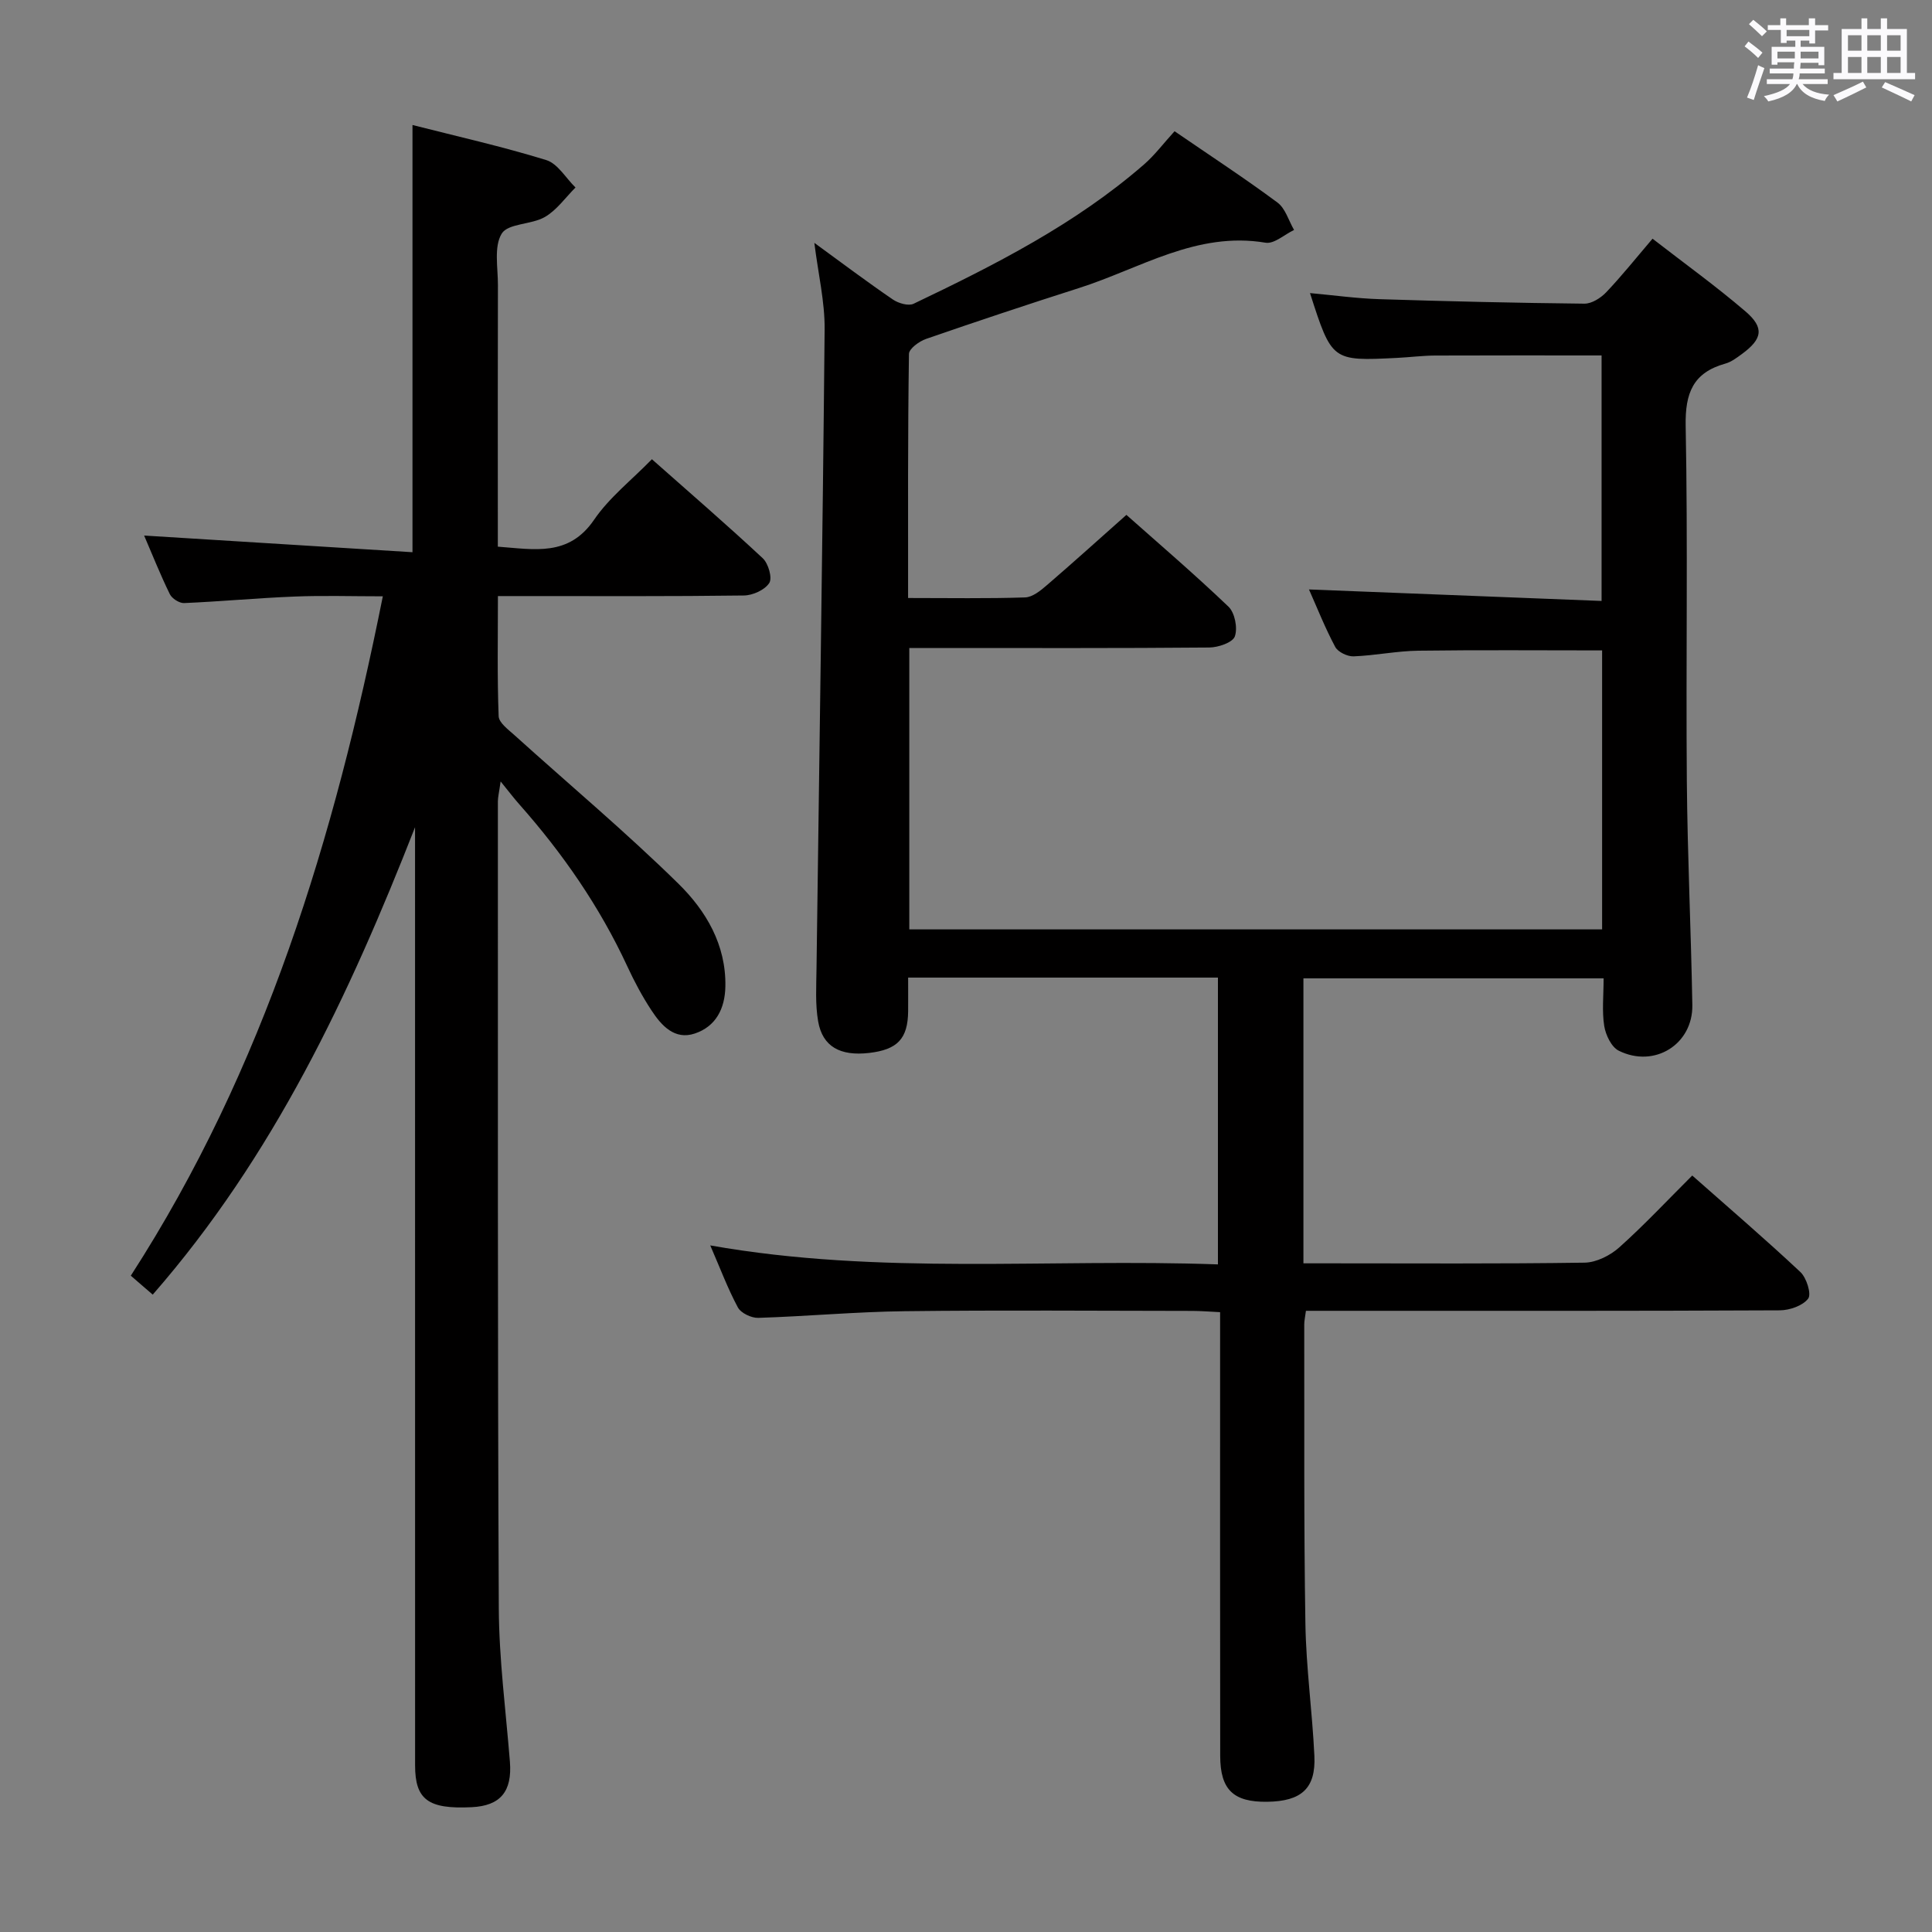 <svg enable-background="new 0 0 400 400" viewBox="0 0 400 400" xmlns="http://www.w3.org/2000/svg"><rect x="0" y="0" width="400" height="400" fill="#808080" stroke="none"/><path d="m361.2 9.6.8-1c.9.7 1.9 1.4 2.9 2.3l-.9 1.1c-1-1-2-1.8-2.8-2.4zm.5 10.6c.9-2.1 1.6-4.3 2.3-6.7.4.2.8.4 1.3.6-.7 2.1-1.5 4.3-2.2 6.6zm.4-15.2.9-.9c1 .8 2 1.6 2.8 2.4l-1 1c-.9-.9-1.8-1.7-2.7-2.5zm12.5-1.2h1.2v1.4h2.7v1.1h-2.7v2.7h-1.2v-.6h-1.8v1.3h4.9v3.8h-1.2v-.5h-3.7c0 .4-.1.9-.1 1.2h5.1v1h-5.2c0 .5-.1.9-.2 1.2h6v1h-5.2c1.1 1.3 2.9 2 5.5 2.2-.4.4-.7.8-.9 1.3-2.9-.5-4.8-1.6-5.7-3.5h-.1c-.8 1.7-2.7 2.9-5.9 3.6-.2-.4-.6-.8-.9-1.1 2.8-.6 4.6-1.4 5.4-2.5h-4.8v-1h5.3c.1-.3.2-.7.2-1.2h-4.9v-1h5c0-.4 0-.8.1-1.3h-3.5v.5h-1.2v-3.7h4.9v-1.3h-1.8v.5h-1.2v-2.7h-2.7v-1h2.6v-1.4h1.2v1.4h4.7v-1.4zm-6.6 8.3h3.6c0-.4 0-.9 0-1.4h-3.6zm1.9-4.6h4.7v-1.3h-4.7zm6.6 3.2h-3.7v1.4h3.7z" fill="#fbfafc"/><path d="m385.3 3.8h1.3v2.2h2.8v-2.2h1.3v2.2h4.1v9.1h1.7v1.3h-16.9v-1.3h1.7v-9.1h4.1v-2.2zm.4 13.1.7 1.2c-1.8.9-3.8 1.9-6 2.9-.2-.4-.5-.8-.8-1.3 2.3-1 4.3-1.9 6.1-2.8zm-3.1-6.4h2.8v-3.2h-2.8zm0 4.6h2.8v-3.3h-2.8zm4-4.6h2.8v-3.2h-2.8zm0 4.6h2.8v-3.3h-2.8zm3.7 1.9c2.1.9 4.1 1.8 6.1 2.7l-.7 1.3c-2.2-1.1-4.2-2-6.1-2.9zm3.2-9.7h-2.8v3.2h2.8v-3.1zm-2.8 7.8h2.8v-3.3h-2.8z" fill="#fbfafc"/><g fill="#010000"><path d="m188.01 123.81c8.6 0 16.41.14 24.22-.12 1.55-.05 3.23-1.42 4.53-2.55 5.41-4.65 10.71-9.45 16.45-14.54 6.38 5.67 13.95 12.14 21.13 19 1.32 1.26 1.94 4.42 1.32 6.16-.45 1.27-3.44 2.29-5.31 2.3-18.83.17-37.66.1-56.49.1-1.79 0-3.58 0-5.6 0v58.26h143.44c0-19.3 0-38.52 0-57.76-12.85 0-25.46-.11-38.06.06-4.47.06-8.92 1-13.39 1.17-1.28.05-3.24-.89-3.81-1.96-2.1-3.93-3.74-8.09-5.43-11.89 20.1.79 40.11 1.57 60.58 2.38 0-17.4 0-33.93 0-50.83-11.5 0-22.95-.03-34.41.02-2.65.01-5.31.36-7.96.49-13.47.67-13.47.66-18-13.42 4.94.45 9.65 1.11 14.38 1.26 14.14.45 28.28.78 42.42.93 1.52.02 3.38-1.16 4.51-2.34 3.2-3.36 6.11-7.01 9.61-11.11 6.55 5.08 13.12 9.81 19.25 15.06 3.95 3.39 3.49 5.71-.74 8.81-1.07.78-2.2 1.65-3.44 1.99-6.67 1.87-8.34 6.07-8.21 12.89.47 24.49.04 48.99.24 73.49.13 15.48.87 30.95 1.14 46.42.14 8.13-7.84 13.13-15.23 9.46-1.52-.75-2.71-3.25-3.01-5.11-.49-3.08-.13-6.3-.13-9.87-20.78 0-41.32 0-62.15 0v59h5.22c17.66 0 35.33.12 52.99-.14 2.44-.04 5.3-1.48 7.18-3.16 5.18-4.63 9.94-9.73 15.11-14.88 7.58 6.7 15.14 13.18 22.4 19.99 1.27 1.19 2.32 4.57 1.6 5.5-1.14 1.48-3.84 2.41-5.89 2.42-30.66.15-61.33.1-91.99.1-1.97 0-3.94 0-6.1 0-.16 1.25-.35 2.04-.35 2.82.04 20.66-.1 41.33.24 61.99.15 9.12 1.43 18.22 1.86 27.35.31 6.73-2.68 9.39-9.78 9.49-6.98.09-9.71-2.49-9.72-9.5-.04-28.5-.02-56.99-.02-85.49 0-1.97 0-3.93 0-6.38-2.24-.11-4.01-.26-5.78-.26-19.83-.02-39.66-.18-59.49.06-10.12.12-20.24 1.06-30.36 1.38-1.42.04-3.58-.99-4.21-2.16-2.1-3.91-3.66-8.1-5.72-12.84 35.19 6.23 69.98 2.67 105.11 3.93 0-20.09 0-39.61 0-59.38-21.32 0-42.41 0-64.14 0 0 2.44.02 4.71 0 6.98-.06 5.67-2.2 7.94-8.08 8.62-5.98.69-9.63-1.3-10.55-6.52-.62-3.56-.38-7.29-.34-10.95.57-44.12 1.27-88.23 1.68-132.35.05-5.7-1.32-11.42-2.13-17.9 5.79 4.22 10.94 8.1 16.26 11.73 1.14.78 3.22 1.39 4.29.88 16.83-8.04 33.47-16.47 47.68-28.82 2.24-1.94 4.05-4.38 6.35-6.9 7.45 5.11 14.52 9.73 21.3 14.76 1.65 1.22 2.32 3.75 3.44 5.68-1.98.94-4.13 2.94-5.9 2.64-14.29-2.4-25.98 5.36-38.61 9.38-10.6 3.38-21.16 6.9-31.68 10.54-1.42.49-3.53 2.03-3.54 3.11-.25 16.65-.18 33.28-.18 50.53z"/><path d="m85.93 171.27c-13.61 34.75-29.28 68.1-54.31 96.77-1.5-1.29-2.91-2.52-4.54-3.92 27.72-42.96 42.13-90.51 52.18-140.66-6.48 0-12.38-.19-18.27.05-7.63.3-15.25 1.02-22.88 1.35-.98.04-2.51-.94-2.95-1.85-1.96-4-3.61-8.16-5.32-12.13 18.59 1.15 36.98 2.29 55.56 3.45 0-30.13 0-59 0-88.45 9.23 2.35 18.57 4.45 27.69 7.26 2.38.73 4.06 3.73 6.06 5.68-2.08 2.08-3.87 4.67-6.33 6.1-2.79 1.62-7.62 1.3-8.94 3.44-1.66 2.7-.78 7.03-.79 10.66-.05 16.16-.02 32.33-.02 48.49v5.67c7.6.56 14.68 2.12 19.93-5.57 3.13-4.59 7.72-8.17 11.97-12.53 7.91 7 15.56 13.61 22.95 20.5 1.16 1.08 2.02 4.08 1.35 5.12-.92 1.44-3.42 2.57-5.26 2.59-14.99.2-29.99.12-44.99.12-1.79 0-3.59 0-5.93 0 0 8.66-.16 16.77.15 24.87.05 1.36 2.01 2.78 3.29 3.94 11.34 10.24 23.07 20.07 33.96 30.77 5.66 5.57 9.86 12.6 9.69 21.26-.09 4.63-2 8.28-6.33 9.73-4.18 1.4-6.91-1.65-8.97-4.79-1.91-2.9-3.56-6-5.02-9.16-5.72-12.33-13.36-23.36-22.35-33.51-1.08-1.22-2.07-2.52-3.86-4.73-.33 2.35-.57 3.25-.57 4.14.02 55.66-.07 111.31.19 166.97.05 10.61 1.45 21.22 2.3 31.83.49 6.17-1.94 9.14-7.92 9.43-8.99.44-11.71-1.55-11.71-8.66-.01-62.99-.01-125.98-.01-188.97 0-1.75 0-3.5 0-5.26z"/></g></svg>